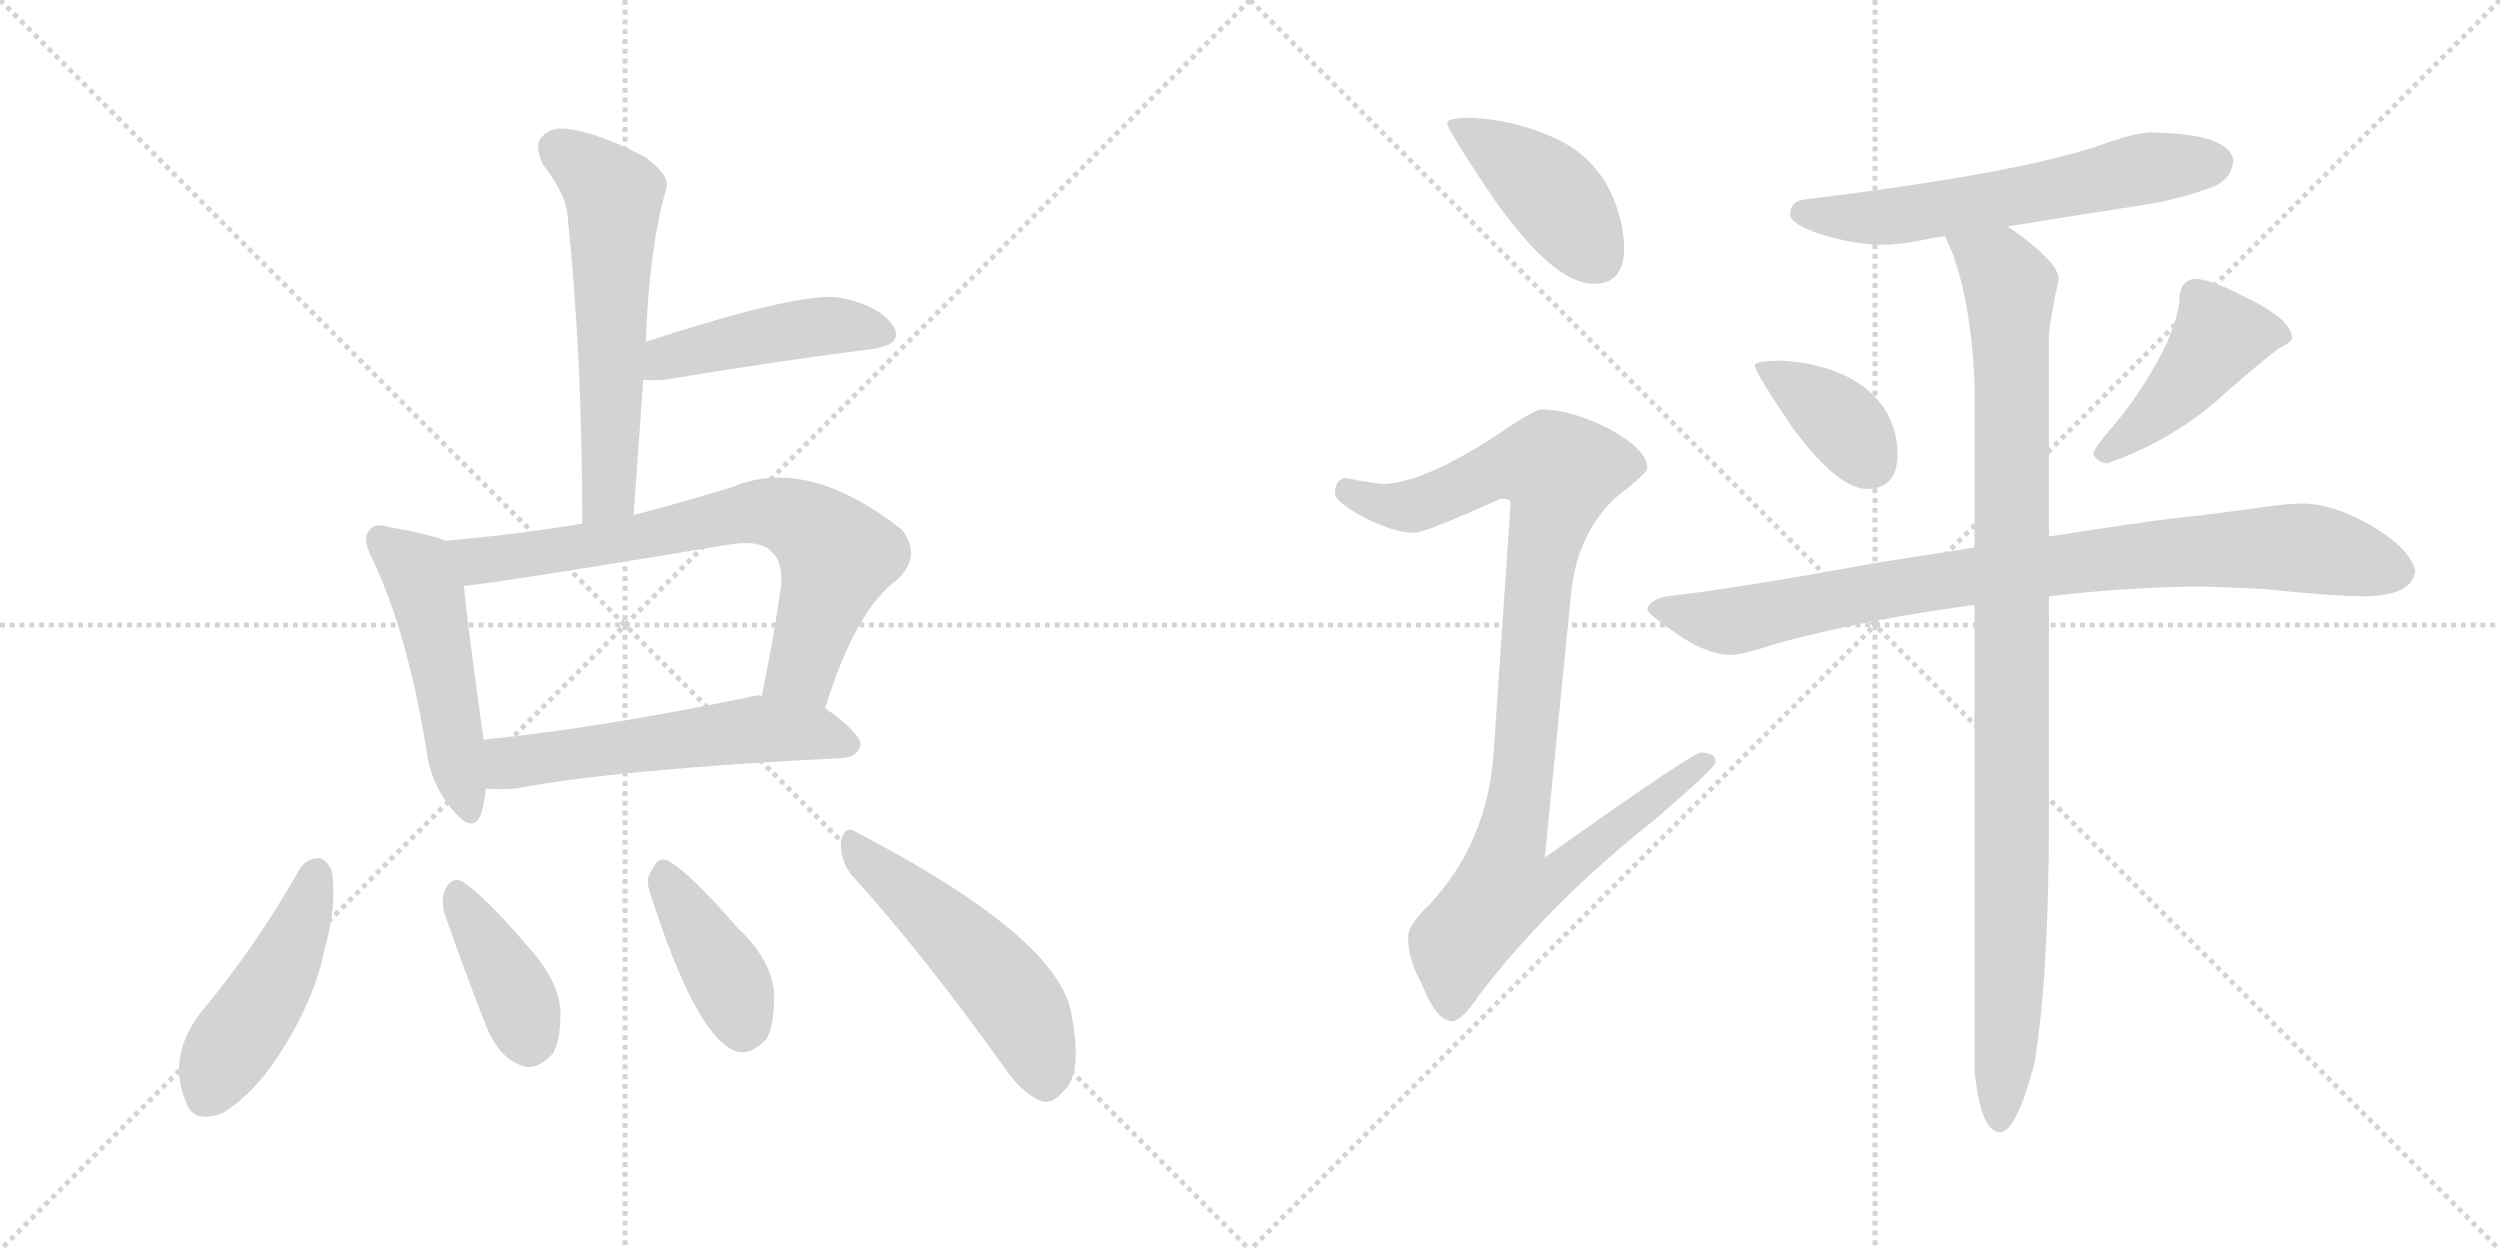 <svg version="1.1" viewBox="0 0 2048 1024" xmlns="http://www.w3.org/2000/svg">
  <g stroke="lightgray" stroke-dasharray="1,1" stroke-width="1" transform="scale(4, 4)">
    <line x1="0" y1="0" x2="256" y2="256"></line>
    <line x1="256" y1="0" x2="0" y2="256"></line>
    <line x1="128" y1="0" x2="128" y2="256"></line>
    <line x1="0" y1="128" x2="256" y2="128"></line>
    <line x1="256" y1="0" x2="512" y2="256"></line>
    <line x1="512" y1="0" x2="256" y2="256"></line>
    <line x1="384" y1="0" x2="384" y2="256"></line>
    <line x1="256" y1="128" x2="512" y2="128"></line>
  </g>
<g transform="scale(1, -1) translate(0, -850)">
   <style type="text/css">
    @keyframes keyframes0 {
      from {
       stroke: black;
       stroke-dashoffset: 580;
       stroke-width: 128;
       }
       65% {
       animation-timing-function: step-end;
       stroke: black;
       stroke-dashoffset: 0;
       stroke-width: 128;
       }
       to {
       stroke: black;
       stroke-width: 1024;
       }
       }
       #make-me-a-hanzi-animation-0 {
         animation: keyframes0 0.722s both;
         animation-delay: 0s;
         animation-timing-function: linear;
       }
    @keyframes keyframes1 {
      from {
       stroke: black;
       stroke-dashoffset: 452;
       stroke-width: 128;
       }
       60% {
       animation-timing-function: step-end;
       stroke: black;
       stroke-dashoffset: 0;
       stroke-width: 128;
       }
       to {
       stroke: black;
       stroke-width: 1024;
       }
       }
       #make-me-a-hanzi-animation-1 {
         animation: keyframes1 0.618s both;
         animation-delay: 0.722s;
         animation-timing-function: linear;
       }
    @keyframes keyframes2 {
      from {
       stroke: black;
       stroke-dashoffset: 494;
       stroke-width: 128;
       }
       62% {
       animation-timing-function: step-end;
       stroke: black;
       stroke-dashoffset: 0;
       stroke-width: 128;
       }
       to {
       stroke: black;
       stroke-width: 1024;
       }
       }
       #make-me-a-hanzi-animation-2 {
         animation: keyframes2 0.652s both;
         animation-delay: 1.34s;
         animation-timing-function: linear;
       }
    @keyframes keyframes3 {
      from {
       stroke: black;
       stroke-dashoffset: 714;
       stroke-width: 128;
       }
       70% {
       animation-timing-function: step-end;
       stroke: black;
       stroke-dashoffset: 0;
       stroke-width: 128;
       }
       to {
       stroke: black;
       stroke-width: 1024;
       }
       }
       #make-me-a-hanzi-animation-3 {
         animation: keyframes3 0.831s both;
         animation-delay: 1.992s;
         animation-timing-function: linear;
       }
    @keyframes keyframes4 {
      from {
       stroke: black;
       stroke-dashoffset: 558;
       stroke-width: 128;
       }
       64% {
       animation-timing-function: step-end;
       stroke: black;
       stroke-dashoffset: 0;
       stroke-width: 128;
       }
       to {
       stroke: black;
       stroke-width: 1024;
       }
       }
       #make-me-a-hanzi-animation-4 {
         animation: keyframes4 0.704s both;
         animation-delay: 2.823s;
         animation-timing-function: linear;
       }
    @keyframes keyframes5 {
      from {
       stroke: black;
       stroke-dashoffset: 459;
       stroke-width: 128;
       }
       60% {
       animation-timing-function: step-end;
       stroke: black;
       stroke-dashoffset: 0;
       stroke-width: 128;
       }
       to {
       stroke: black;
       stroke-width: 1024;
       }
       }
       #make-me-a-hanzi-animation-5 {
         animation: keyframes5 0.624s both;
         animation-delay: 3.527s;
         animation-timing-function: linear;
       }
    @keyframes keyframes6 {
      from {
       stroke: black;
       stroke-dashoffset: 386;
       stroke-width: 128;
       }
       56% {
       animation-timing-function: step-end;
       stroke: black;
       stroke-dashoffset: 0;
       stroke-width: 128;
       }
       to {
       stroke: black;
       stroke-width: 1024;
       }
       }
       #make-me-a-hanzi-animation-6 {
         animation: keyframes6 0.564s both;
         animation-delay: 4.151s;
         animation-timing-function: linear;
       }
    @keyframes keyframes7 {
      from {
       stroke: black;
       stroke-dashoffset: 398;
       stroke-width: 128;
       }
       56% {
       animation-timing-function: step-end;
       stroke: black;
       stroke-dashoffset: 0;
       stroke-width: 128;
       }
       to {
       stroke: black;
       stroke-width: 1024;
       }
       }
       #make-me-a-hanzi-animation-7 {
         animation: keyframes7 0.574s both;
         animation-delay: 4.715s;
         animation-timing-function: linear;
       }
    @keyframes keyframes8 {
      from {
       stroke: black;
       stroke-dashoffset: 508;
       stroke-width: 128;
       }
       62% {
       animation-timing-function: step-end;
       stroke: black;
       stroke-dashoffset: 0;
       stroke-width: 128;
       }
       to {
       stroke: black;
       stroke-width: 1024;
       }
       }
       #make-me-a-hanzi-animation-8 {
         animation: keyframes8 0.663s both;
         animation-delay: 5.289s;
         animation-timing-function: linear;
       }
    @keyframes keyframes9 {
      from {
       stroke: black;
       stroke-dashoffset: 419;
       stroke-width: 128;
       }
       58% {
       animation-timing-function: step-end;
       stroke: black;
       stroke-dashoffset: 0;
       stroke-width: 128;
       }
       to {
       stroke: black;
       stroke-width: 1024;
       }
       }
       #make-me-a-hanzi-animation-9 {
         animation: keyframes9 0.591s both;
         animation-delay: 5.952s;
         animation-timing-function: linear;
       }
    @keyframes keyframes10 {
      from {
       stroke: black;
       stroke-dashoffset: 971;
       stroke-width: 128;
       }
       76% {
       animation-timing-function: step-end;
       stroke: black;
       stroke-dashoffset: 0;
       stroke-width: 128;
       }
       to {
       stroke: black;
       stroke-width: 1024;
       }
       }
       #make-me-a-hanzi-animation-10 {
         animation: keyframes10 1.04s both;
         animation-delay: 6.543s;
         animation-timing-function: linear;
       }
    @keyframes keyframes11 {
      from {
       stroke: black;
       stroke-dashoffset: 598;
       stroke-width: 128;
       }
       66% {
       animation-timing-function: step-end;
       stroke: black;
       stroke-dashoffset: 0;
       stroke-width: 128;
       }
       to {
       stroke: black;
       stroke-width: 1024;
       }
       }
       #make-me-a-hanzi-animation-11 {
         animation: keyframes11 0.737s both;
         animation-delay: 7.583s;
         animation-timing-function: linear;
       }
    @keyframes keyframes12 {
      from {
       stroke: black;
       stroke-dashoffset: 377;
       stroke-width: 128;
       }
       55% {
       animation-timing-function: step-end;
       stroke: black;
       stroke-dashoffset: 0;
       stroke-width: 128;
       }
       to {
       stroke: black;
       stroke-width: 1024;
       }
       }
       #make-me-a-hanzi-animation-12 {
         animation: keyframes12 0.557s both;
         animation-delay: 8.32s;
         animation-timing-function: linear;
       }
    @keyframes keyframes13 {
      from {
       stroke: black;
       stroke-dashoffset: 440;
       stroke-width: 128;
       }
       59% {
       animation-timing-function: step-end;
       stroke: black;
       stroke-dashoffset: 0;
       stroke-width: 128;
       }
       to {
       stroke: black;
       stroke-width: 1024;
       }
       }
       #make-me-a-hanzi-animation-13 {
         animation: keyframes13 0.608s both;
         animation-delay: 8.877s;
         animation-timing-function: linear;
       }
    @keyframes keyframes14 {
      from {
       stroke: black;
       stroke-dashoffset: 873;
       stroke-width: 128;
       }
       74% {
       animation-timing-function: step-end;
       stroke: black;
       stroke-dashoffset: 0;
       stroke-width: 128;
       }
       to {
       stroke: black;
       stroke-width: 1024;
       }
       }
       #make-me-a-hanzi-animation-14 {
         animation: keyframes14 0.96s both;
         animation-delay: 9.485s;
         animation-timing-function: linear;
       }
    @keyframes keyframes15 {
      from {
       stroke: black;
       stroke-dashoffset: 1000;
       stroke-width: 128;
       }
       76% {
       animation-timing-function: step-end;
       stroke: black;
       stroke-dashoffset: 0;
       stroke-width: 128;
       }
       to {
       stroke: black;
       stroke-width: 1024;
       }
       }
       #make-me-a-hanzi-animation-15 {
         animation: keyframes15 1.064s both;
         animation-delay: 10.445s;
         animation-timing-function: linear;
       }
</style>
<path d="M 519.0 428.0 Q 523.0 485.0 527.0 539.0 L 529.0 570.0 Q 532.0 649.0 546.0 696.0 Q 549.0 706.0 529.0 721.0 Q 493.0 740.0 468.0 744.0 Q 452.0 747.0 444.0 738.0 Q 437.0 731.0 445.0 715.0 Q 464.0 690.0 465.0 673.0 Q 477.0 558.0 477.0 421.0 C 477.0 391.0 517.0 398.0 519.0 428.0 Z" fill="lightgray"></path> 
<path d="M 527.0 539.0 Q 533.0 538.0 545.0 539.0 Q 642.0 555.0 714.0 564.0 Q 742.0 568.0 731.0 584.0 Q 719.0 600.0 689.0 606.0 Q 658.0 612.0 529.0 570.0 C 500.0 561.0 497.0 541.0 527.0 539.0 Z" fill="lightgray"></path> 
<path d="M 365.0 407.0 Q 350.0 413.0 320.0 418.0 Q 307.0 422.0 303.0 416.0 Q 296.0 410.0 305.0 392.0 Q 333.0 334.0 349.0 238.0 Q 352.0 210.0 368.0 190.0 Q 387.0 165.0 394.0 183.0 Q 397.0 192.0 398.0 204.0 L 396.0 244.0 L 396.0 245.0 Q 383.0 338.0 380.0 370.0 C 377.0 400.0 377.0 403.0 365.0 407.0 Z" fill="lightgray"></path> 
<path d="M 676.0 270.0 Q 701.0 351.0 736.0 376.0 Q 755.0 395.0 739.0 416.0 Q 661.0 477.0 600.0 451.0 Q 557.0 438.0 519.0 428.0 L 477.0 421.0 Q 422.0 412.0 365.0 407.0 C 335.0 404.0 350.0 366.0 380.0 370.0 Q 411.0 373.0 598.0 404.0 Q 623.0 408.0 632.0 398.0 Q 641.0 391.0 640.0 371.0 Q 633.0 322.0 624.0 280.0 C 618.0 251.0 667.0 241.0 676.0 270.0 Z" fill="lightgray"></path> 
<path d="M 398.0 204.0 Q 408.0 203.0 422.0 204.0 Q 507.0 220.0 690.0 229.0 Q 703.0 230.0 705.0 240.0 Q 705.0 249.0 676.0 270.0 L 624.0 280.0 Q 620.0 281.0 614.0 279.0 Q 493.0 254.0 396.0 244.0 C 366.0 241.0 368.0 205.0 398.0 204.0 Z" fill="lightgray"></path> 
<path d="M 246.0 139.0 Q 210.0 75.0 164.0 20.0 Q 137.0 -16.0 152.0 -52.0 Q 158.0 -71.0 182.0 -62.0 Q 207.0 -47.0 228.0 -15.0 Q 258.0 31.0 266.0 73.0 Q 276.0 107.0 272.0 136.0 Q 268.0 146.0 261.0 147.0 Q 252.0 147.0 246.0 139.0 Z" fill="lightgray"></path> 
<path d="M 364.0 102.0 Q 380.0 56.0 398.0 10.0 Q 408.0 -15.0 425.0 -22.0 Q 438.0 -29.0 453.0 -13.0 Q 460.0 0.0 459.0 24.0 Q 456.0 49.0 433.0 74.0 Q 399.0 114.0 380.0 127.0 Q 371.0 133.0 365.0 122.0 Q 361.0 115.0 364.0 102.0 Z" fill="lightgray"></path> 
<path d="M 533.0 117.0 Q 569.0 5.0 600.0 -10.0 Q 613.0 -17.0 628.0 -1.0 Q 635.0 12.0 634.0 39.0 Q 630.0 66.0 605.0 89.0 Q 568.0 132.0 549.0 144.0 Q 539.0 150.0 534.0 137.0 Q 528.0 130.0 533.0 117.0 Z" fill="lightgray"></path> 
<path d="M 697.0 134.0 Q 755.0 70.0 821.0 -22.0 Q 837.0 -46.0 853.0 -52.0 Q 862.0 -55.0 871.0 -44.0 Q 887.0 -31.0 878.0 18.0 Q 869.0 81.0 702.0 168.0 Q 692.0 175.0 689.0 161.0 Q 688.0 146.0 697.0 134.0 Z" fill="lightgray"></path> 
<path d="M 1206.5 753.5 Q 1185.5 753.5 1185.5 749.5 Q 1185.5 743.5 1225.5 684.5 Q 1273.5 617.5 1305.5 617.5 Q 1330.5 617.5 1330.5 646.5 Q 1330.5 668.5 1319.5 692.5 Q 1303.5 725.5 1267.5 739.5 Q 1239.5 751.5 1206.5 753.5 Z" fill="lightgray"></path> 
<path d="M 1262.5 514.5 Q 1256.5 514.5 1224.5 492.5 Q 1167.5 455.5 1134.5 453.5 Q 1127.5 453.5 1101.5 458.5 Q 1093.5 456.5 1093.5 445.5 Q 1093.5 439.5 1116.5 426.5 Q 1142.5 413.5 1158.5 413.5 Q 1167.5 413.5 1229.5 441.5 Q 1237.5 441.5 1237.5 437.5 L 1223.5 232.5 Q 1218.5 160.5 1171.5 109.5 Q 1153.5 92.5 1153.5 82.5 Q 1153.5 63.5 1164.5 44.5 Q 1176.5 13.5 1189.5 13.5 Q 1197.5 13.5 1211.5 34.5 Q 1268.5 109.5 1355.5 178.5 Q 1405.5 221.5 1405.5 225.5 Q 1405.5 233.5 1393.5 233.5 Q 1386.5 233.5 1265.5 147.5 L 1287.5 368.5 Q 1293.5 413.5 1322.5 441.5 Q 1349.5 462.5 1349.5 466.5 Q 1349.5 481.5 1318.5 498.5 Q 1287.5 514.5 1262.5 514.5 Z" fill="lightgray"></path> 
<path d="M 1762.5 741.5 Q 1750.5 741.5 1724.5 732.5 Q 1658.5 708.5 1477.5 686.5 Q 1466.5 684.5 1466.5 674.5 Q 1466.5 666.5 1490.5 658.5 Q 1518.5 649.5 1542.5 649.5 Q 1558.5 649.5 1585.5 655.5 Q 1588.5 655.5 1593.5 656.5 L 1644.5 664.5 Q 1687.5 671.5 1758.5 682.5 Q 1784.5 686.5 1814.5 697.5 Q 1828.5 704.5 1829.5 718.5 Q 1826.5 740.5 1762.5 741.5 Z" fill="lightgray"></path> 
<path d="M 1458.5 554.5 Q 1437.5 554.5 1437.5 550.5 Q 1437.5 545.5 1468.5 499.5 Q 1505.5 449.5 1529.5 449.5 Q 1554.5 449.5 1554.5 478.5 Q 1554.5 494.5 1546.5 510.5 Q 1533.5 533.5 1506.5 544.5 Q 1484.5 553.5 1458.5 554.5 Z" fill="lightgray"></path> 
<path d="M 1798.5 621.5 Q 1792.5 621.5 1788.5 616.5 Q 1785.5 611.5 1785.5 606.5 Q 1785.5 592.5 1773.5 565.5 Q 1754.5 528.5 1731.5 501.5 Q 1717.5 485.5 1714.5 478.5 Q 1718.5 470.5 1726.5 470.5 Q 1775.5 487.5 1814.5 520.5 Q 1843.5 546.5 1866.5 564.5 Q 1877.5 569.5 1877.5 573.5 Q 1877.5 588.5 1837.5 607.5 Q 1810.5 621.5 1798.5 621.5 Z" fill="lightgray"></path> 
<path d="M 1617.5 401.5 Q 1579.5 395.5 1534.5 388.5 Q 1426.5 368.5 1365.5 361.5 Q 1350.5 358.5 1349.5 350.5 Q 1351.5 345.5 1378.5 327.5 Q 1400.5 313.5 1418.5 313.5 Q 1427.5 313.5 1457.5 323.5 Q 1528.5 342.5 1617.5 354.5 L 1678.5 361.5 Q 1746.5 369.5 1806.5 369.5 L 1854.5 367.5 Q 1911.5 361.5 1938.5 361.5 Q 1976.5 362.5 1978.5 382.5 Q 1974.5 400.5 1942.5 419.5 Q 1910.5 437.5 1886.5 437.5 Q 1873.5 437.5 1853.5 434.5 Q 1818.5 429.5 1781.5 425.5 Q 1755.5 422.5 1678.5 410.5 L 1617.5 401.5 Z" fill="lightgray"></path> 
<path d="M 1593.5 656.5 Q 1595.5 651.5 1599.5 642.5 Q 1614.5 601.5 1617.5 538.5 L 1617.5 401.5 L 1617.5 354.5 L 1617.5 -26.5 Q 1622.5 -77.5 1638.5 -77.5 Q 1651.5 -77.5 1666.5 -21.5 Q 1678.5 49.5 1678.5 181.5 L 1678.5 361.5 L 1678.5 410.5 L 1678.5 573.5 Q 1678.5 584.5 1686.5 621.5 Q 1686.5 634.5 1650.5 660.5 L 1644.5 664.5 C 1620.5 682.5 1582.5 684.5 1593.5 656.5 Z" fill="lightgray"></path> 
      <clipPath id="make-me-a-hanzi-clip-0">
      <path d="M 519.0 428.0 Q 523.0 485.0 527.0 539.0 L 529.0 570.0 Q 532.0 649.0 546.0 696.0 Q 549.0 706.0 529.0 721.0 Q 493.0 740.0 468.0 744.0 Q 452.0 747.0 444.0 738.0 Q 437.0 731.0 445.0 715.0 Q 464.0 690.0 465.0 673.0 Q 477.0 558.0 477.0 421.0 C 477.0 391.0 517.0 398.0 519.0 428.0 Z" fill="lightgray"></path>
      </clipPath>
      <path clip-path="url(#make-me-a-hanzi-clip-0)" d="M 457.0 728.0 L 495.0 699.0 L 503.0 686.0 L 500.0 454.0 L 483.0 430.0 " fill="none" id="make-me-a-hanzi-animation-0" stroke-dasharray="452 904" stroke-linecap="round"></path>

      <clipPath id="make-me-a-hanzi-clip-1">
      <path d="M 527.0 539.0 Q 533.0 538.0 545.0 539.0 Q 642.0 555.0 714.0 564.0 Q 742.0 568.0 731.0 584.0 Q 719.0 600.0 689.0 606.0 Q 658.0 612.0 529.0 570.0 C 500.0 561.0 497.0 541.0 527.0 539.0 Z" fill="lightgray"></path>
      </clipPath>
      <path clip-path="url(#make-me-a-hanzi-clip-1)" d="M 531.0 547.0 L 547.0 558.0 L 638.0 578.0 L 691.0 583.0 L 720.0 576.0 " fill="none" id="make-me-a-hanzi-animation-1" stroke-dasharray="324 648" stroke-linecap="round"></path>

      <clipPath id="make-me-a-hanzi-clip-2">
      <path d="M 365.0 407.0 Q 350.0 413.0 320.0 418.0 Q 307.0 422.0 303.0 416.0 Q 296.0 410.0 305.0 392.0 Q 333.0 334.0 349.0 238.0 Q 352.0 210.0 368.0 190.0 Q 387.0 165.0 394.0 183.0 Q 397.0 192.0 398.0 204.0 L 396.0 244.0 L 396.0 245.0 Q 383.0 338.0 380.0 370.0 C 377.0 400.0 377.0 403.0 365.0 407.0 Z" fill="lightgray"></path>
      </clipPath>
      <path clip-path="url(#make-me-a-hanzi-clip-2)" d="M 311.0 408.0 L 342.0 383.0 L 349.0 365.0 L 382.0 189.0 " fill="none" id="make-me-a-hanzi-animation-2" stroke-dasharray="366 732" stroke-linecap="round"></path>

      <clipPath id="make-me-a-hanzi-clip-3">
      <path d="M 676.0 270.0 Q 701.0 351.0 736.0 376.0 Q 755.0 395.0 739.0 416.0 Q 661.0 477.0 600.0 451.0 Q 557.0 438.0 519.0 428.0 L 477.0 421.0 Q 422.0 412.0 365.0 407.0 C 335.0 404.0 350.0 366.0 380.0 370.0 Q 411.0 373.0 598.0 404.0 Q 623.0 408.0 632.0 398.0 Q 641.0 391.0 640.0 371.0 Q 633.0 322.0 624.0 280.0 C 618.0 251.0 667.0 241.0 676.0 270.0 Z" fill="lightgray"></path>
      </clipPath>
      <path clip-path="url(#make-me-a-hanzi-clip-3)" d="M 373.0 403.0 L 394.0 391.0 L 534.0 411.0 L 615.0 430.0 L 646.0 427.0 L 686.0 395.0 L 657.0 302.0 L 632.0 286.0 " fill="none" id="make-me-a-hanzi-animation-3" stroke-dasharray="586 1172" stroke-linecap="round"></path>

      <clipPath id="make-me-a-hanzi-clip-4">
      <path d="M 398.0 204.0 Q 408.0 203.0 422.0 204.0 Q 507.0 220.0 690.0 229.0 Q 703.0 230.0 705.0 240.0 Q 705.0 249.0 676.0 270.0 L 624.0 280.0 Q 620.0 281.0 614.0 279.0 Q 493.0 254.0 396.0 244.0 C 366.0 241.0 368.0 205.0 398.0 204.0 Z" fill="lightgray"></path>
      </clipPath>
      <path clip-path="url(#make-me-a-hanzi-clip-4)" d="M 404.0 211.0 L 417.0 225.0 L 611.0 252.0 L 665.0 250.0 L 696.0 240.0 " fill="none" id="make-me-a-hanzi-animation-4" stroke-dasharray="430 860" stroke-linecap="round"></path>

      <clipPath id="make-me-a-hanzi-clip-5">
      <path d="M 246.0 139.0 Q 210.0 75.0 164.0 20.0 Q 137.0 -16.0 152.0 -52.0 Q 158.0 -71.0 182.0 -62.0 Q 207.0 -47.0 228.0 -15.0 Q 258.0 31.0 266.0 73.0 Q 276.0 107.0 272.0 136.0 Q 268.0 146.0 261.0 147.0 Q 252.0 147.0 246.0 139.0 Z" fill="lightgray"></path>
      </clipPath>
      <path clip-path="url(#make-me-a-hanzi-clip-5)" d="M 260.0 135.0 L 233.0 60.0 L 184.0 -14.0 L 171.0 -46.0 " fill="none" id="make-me-a-hanzi-animation-5" stroke-dasharray="331 662" stroke-linecap="round"></path>

      <clipPath id="make-me-a-hanzi-clip-6">
      <path d="M 364.0 102.0 Q 380.0 56.0 398.0 10.0 Q 408.0 -15.0 425.0 -22.0 Q 438.0 -29.0 453.0 -13.0 Q 460.0 0.0 459.0 24.0 Q 456.0 49.0 433.0 74.0 Q 399.0 114.0 380.0 127.0 Q 371.0 133.0 365.0 122.0 Q 361.0 115.0 364.0 102.0 Z" fill="lightgray"></path>
      </clipPath>
      <path clip-path="url(#make-me-a-hanzi-clip-6)" d="M 376.0 115.0 L 421.0 39.0 L 434.0 -1.0 " fill="none" id="make-me-a-hanzi-animation-6" stroke-dasharray="258 516" stroke-linecap="round"></path>

      <clipPath id="make-me-a-hanzi-clip-7">
      <path d="M 533.0 117.0 Q 569.0 5.0 600.0 -10.0 Q 613.0 -17.0 628.0 -1.0 Q 635.0 12.0 634.0 39.0 Q 630.0 66.0 605.0 89.0 Q 568.0 132.0 549.0 144.0 Q 539.0 150.0 534.0 137.0 Q 528.0 130.0 533.0 117.0 Z" fill="lightgray"></path>
      </clipPath>
      <path clip-path="url(#make-me-a-hanzi-clip-7)" d="M 543.0 136.0 L 594.0 52.0 L 609.0 11.0 " fill="none" id="make-me-a-hanzi-animation-7" stroke-dasharray="270 540" stroke-linecap="round"></path>

      <clipPath id="make-me-a-hanzi-clip-8">
      <path d="M 697.0 134.0 Q 755.0 70.0 821.0 -22.0 Q 837.0 -46.0 853.0 -52.0 Q 862.0 -55.0 871.0 -44.0 Q 887.0 -31.0 878.0 18.0 Q 869.0 81.0 702.0 168.0 Q 692.0 175.0 689.0 161.0 Q 688.0 146.0 697.0 134.0 Z" fill="lightgray"></path>
      </clipPath>
      <path clip-path="url(#make-me-a-hanzi-clip-8)" d="M 701.0 155.0 L 822.0 42.0 L 846.0 3.0 L 857.0 -36.0 " fill="none" id="make-me-a-hanzi-animation-8" stroke-dasharray="380 760" stroke-linecap="round"></path>

      <clipPath id="make-me-a-hanzi-clip-9">
      <path d="M 1206.5 753.5 Q 1185.5 753.5 1185.5 749.5 Q 1185.5 743.5 1225.5 684.5 Q 1273.5 617.5 1305.5 617.5 Q 1330.5 617.5 1330.5 646.5 Q 1330.5 668.5 1319.5 692.5 Q 1303.5 725.5 1267.5 739.5 Q 1239.5 751.5 1206.5 753.5 Z" fill="lightgray"></path>
      </clipPath>
      <path clip-path="url(#make-me-a-hanzi-clip-9)" d="M 1189.5 748.5 L 1265.5 696.5 L 1307.5 639.5 " fill="none" id="make-me-a-hanzi-animation-9" stroke-dasharray="291 582" stroke-linecap="round"></path>

      <clipPath id="make-me-a-hanzi-clip-10">
      <path d="M 1262.5 514.5 Q 1256.5 514.5 1224.5 492.5 Q 1167.5 455.5 1134.5 453.5 Q 1127.5 453.5 1101.5 458.5 Q 1093.5 456.5 1093.5 445.5 Q 1093.5 439.5 1116.5 426.5 Q 1142.5 413.5 1158.5 413.5 Q 1167.5 413.5 1229.5 441.5 Q 1237.5 441.5 1237.5 437.5 L 1223.5 232.5 Q 1218.5 160.5 1171.5 109.5 Q 1153.5 92.5 1153.5 82.5 Q 1153.5 63.5 1164.5 44.5 Q 1176.5 13.5 1189.5 13.5 Q 1197.5 13.5 1211.5 34.5 Q 1268.5 109.5 1355.5 178.5 Q 1405.5 221.5 1405.5 225.5 Q 1405.5 233.5 1393.5 233.5 Q 1386.5 233.5 1265.5 147.5 L 1287.5 368.5 Q 1293.5 413.5 1322.5 441.5 Q 1349.5 462.5 1349.5 466.5 Q 1349.5 481.5 1318.5 498.5 Q 1287.5 514.5 1262.5 514.5 Z" fill="lightgray"></path>
      </clipPath>
      <path clip-path="url(#make-me-a-hanzi-clip-10)" d="M 1104.5 447.5 L 1130.5 436.5 L 1157.5 435.5 L 1229.5 467.5 L 1252.5 470.5 L 1277.5 463.5 L 1263.5 396.5 L 1237.5 158.5 L 1278.5 154.5 L 1285.5 143.5 L 1275.5 131.5 L 1228.5 118.5 L 1193.5 74.5 L 1189.5 25.5 " fill="none" id="make-me-a-hanzi-animation-10" stroke-dasharray="843 1686" stroke-linecap="round"></path>

      <clipPath id="make-me-a-hanzi-clip-11">
      <path d="M 1762.5 741.5 Q 1750.5 741.5 1724.5 732.5 Q 1658.5 708.5 1477.5 686.5 Q 1466.5 684.5 1466.5 674.5 Q 1466.5 666.5 1490.5 658.5 Q 1518.5 649.5 1542.5 649.5 Q 1558.5 649.5 1585.5 655.5 Q 1588.5 655.5 1593.5 656.5 L 1644.5 664.5 Q 1687.5 671.5 1758.5 682.5 Q 1784.5 686.5 1814.5 697.5 Q 1828.5 704.5 1829.5 718.5 Q 1826.5 740.5 1762.5 741.5 Z" fill="lightgray"></path>
      </clipPath>
      <path clip-path="url(#make-me-a-hanzi-clip-11)" d="M 1476.5 675.5 L 1558.5 673.5 L 1753.5 711.5 L 1814.5 716.5 " fill="none" id="make-me-a-hanzi-animation-11" stroke-dasharray="470 940" stroke-linecap="round"></path>

      <clipPath id="make-me-a-hanzi-clip-12">
      <path d="M 1458.5 554.5 Q 1437.5 554.5 1437.5 550.5 Q 1437.5 545.5 1468.5 499.5 Q 1505.5 449.5 1529.5 449.5 Q 1554.5 449.5 1554.5 478.5 Q 1554.5 494.5 1546.5 510.5 Q 1533.5 533.5 1506.5 544.5 Q 1484.5 553.5 1458.5 554.5 Z" fill="lightgray"></path>
      </clipPath>
      <path clip-path="url(#make-me-a-hanzi-clip-12)" d="M 1441.5 549.5 L 1505.5 507.5 L 1531.5 471.5 " fill="none" id="make-me-a-hanzi-animation-12" stroke-dasharray="249 498" stroke-linecap="round"></path>

      <clipPath id="make-me-a-hanzi-clip-13">
      <path d="M 1798.5 621.5 Q 1792.5 621.5 1788.5 616.5 Q 1785.5 611.5 1785.5 606.5 Q 1785.5 592.5 1773.5 565.5 Q 1754.5 528.5 1731.5 501.5 Q 1717.5 485.5 1714.5 478.5 Q 1718.5 470.5 1726.5 470.5 Q 1775.5 487.5 1814.5 520.5 Q 1843.5 546.5 1866.5 564.5 Q 1877.5 569.5 1877.5 573.5 Q 1877.5 588.5 1837.5 607.5 Q 1810.5 621.5 1798.5 621.5 Z" fill="lightgray"></path>
      </clipPath>
      <path clip-path="url(#make-me-a-hanzi-clip-13)" d="M 1867.5 574.5 L 1817.5 573.5 L 1782.5 527.5 L 1723.5 479.5 " fill="none" id="make-me-a-hanzi-animation-13" stroke-dasharray="312 624" stroke-linecap="round"></path>

      <clipPath id="make-me-a-hanzi-clip-14">
      <path d="M 1617.5 401.5 Q 1579.5 395.5 1534.5 388.5 Q 1426.5 368.5 1365.5 361.5 Q 1350.5 358.5 1349.5 350.5 Q 1351.5 345.5 1378.5 327.5 Q 1400.5 313.5 1418.5 313.5 Q 1427.5 313.5 1457.5 323.5 Q 1528.5 342.5 1617.5 354.5 L 1678.5 361.5 Q 1746.5 369.5 1806.5 369.5 L 1854.5 367.5 Q 1911.5 361.5 1938.5 361.5 Q 1976.5 362.5 1978.5 382.5 Q 1974.5 400.5 1942.5 419.5 Q 1910.5 437.5 1886.5 437.5 Q 1873.5 437.5 1853.5 434.5 Q 1818.5 429.5 1781.5 425.5 Q 1755.5 422.5 1678.5 410.5 L 1617.5 401.5 Z" fill="lightgray"></path>
      </clipPath>
      <path clip-path="url(#make-me-a-hanzi-clip-14)" d="M 1355.5 351.5 L 1419.5 340.5 L 1614.5 378.5 L 1806.5 399.5 L 1889.5 400.5 L 1964.5 382.5 " fill="none" id="make-me-a-hanzi-animation-14" stroke-dasharray="745 1490" stroke-linecap="round"></path>

      <clipPath id="make-me-a-hanzi-clip-15">
      <path d="M 1593.5 656.5 Q 1595.5 651.5 1599.5 642.5 Q 1614.5 601.5 1617.5 538.5 L 1617.5 401.5 L 1617.5 354.5 L 1617.5 -26.5 Q 1622.5 -77.5 1638.5 -77.5 Q 1651.5 -77.5 1666.5 -21.5 Q 1678.5 49.5 1678.5 181.5 L 1678.5 361.5 L 1678.5 410.5 L 1678.5 573.5 Q 1678.5 584.5 1686.5 621.5 Q 1686.5 634.5 1650.5 660.5 L 1644.5 664.5 C 1620.5 682.5 1582.5 684.5 1593.5 656.5 Z" fill="lightgray"></path>
      </clipPath>
      <path clip-path="url(#make-me-a-hanzi-clip-15)" d="M 1600.5 651.5 L 1629.5 636.5 L 1646.5 615.5 L 1648.5 115.5 L 1638.5 -68.5 " fill="none" id="make-me-a-hanzi-animation-15" stroke-dasharray="872 1744" stroke-linecap="round"></path>

</g>
</svg>
